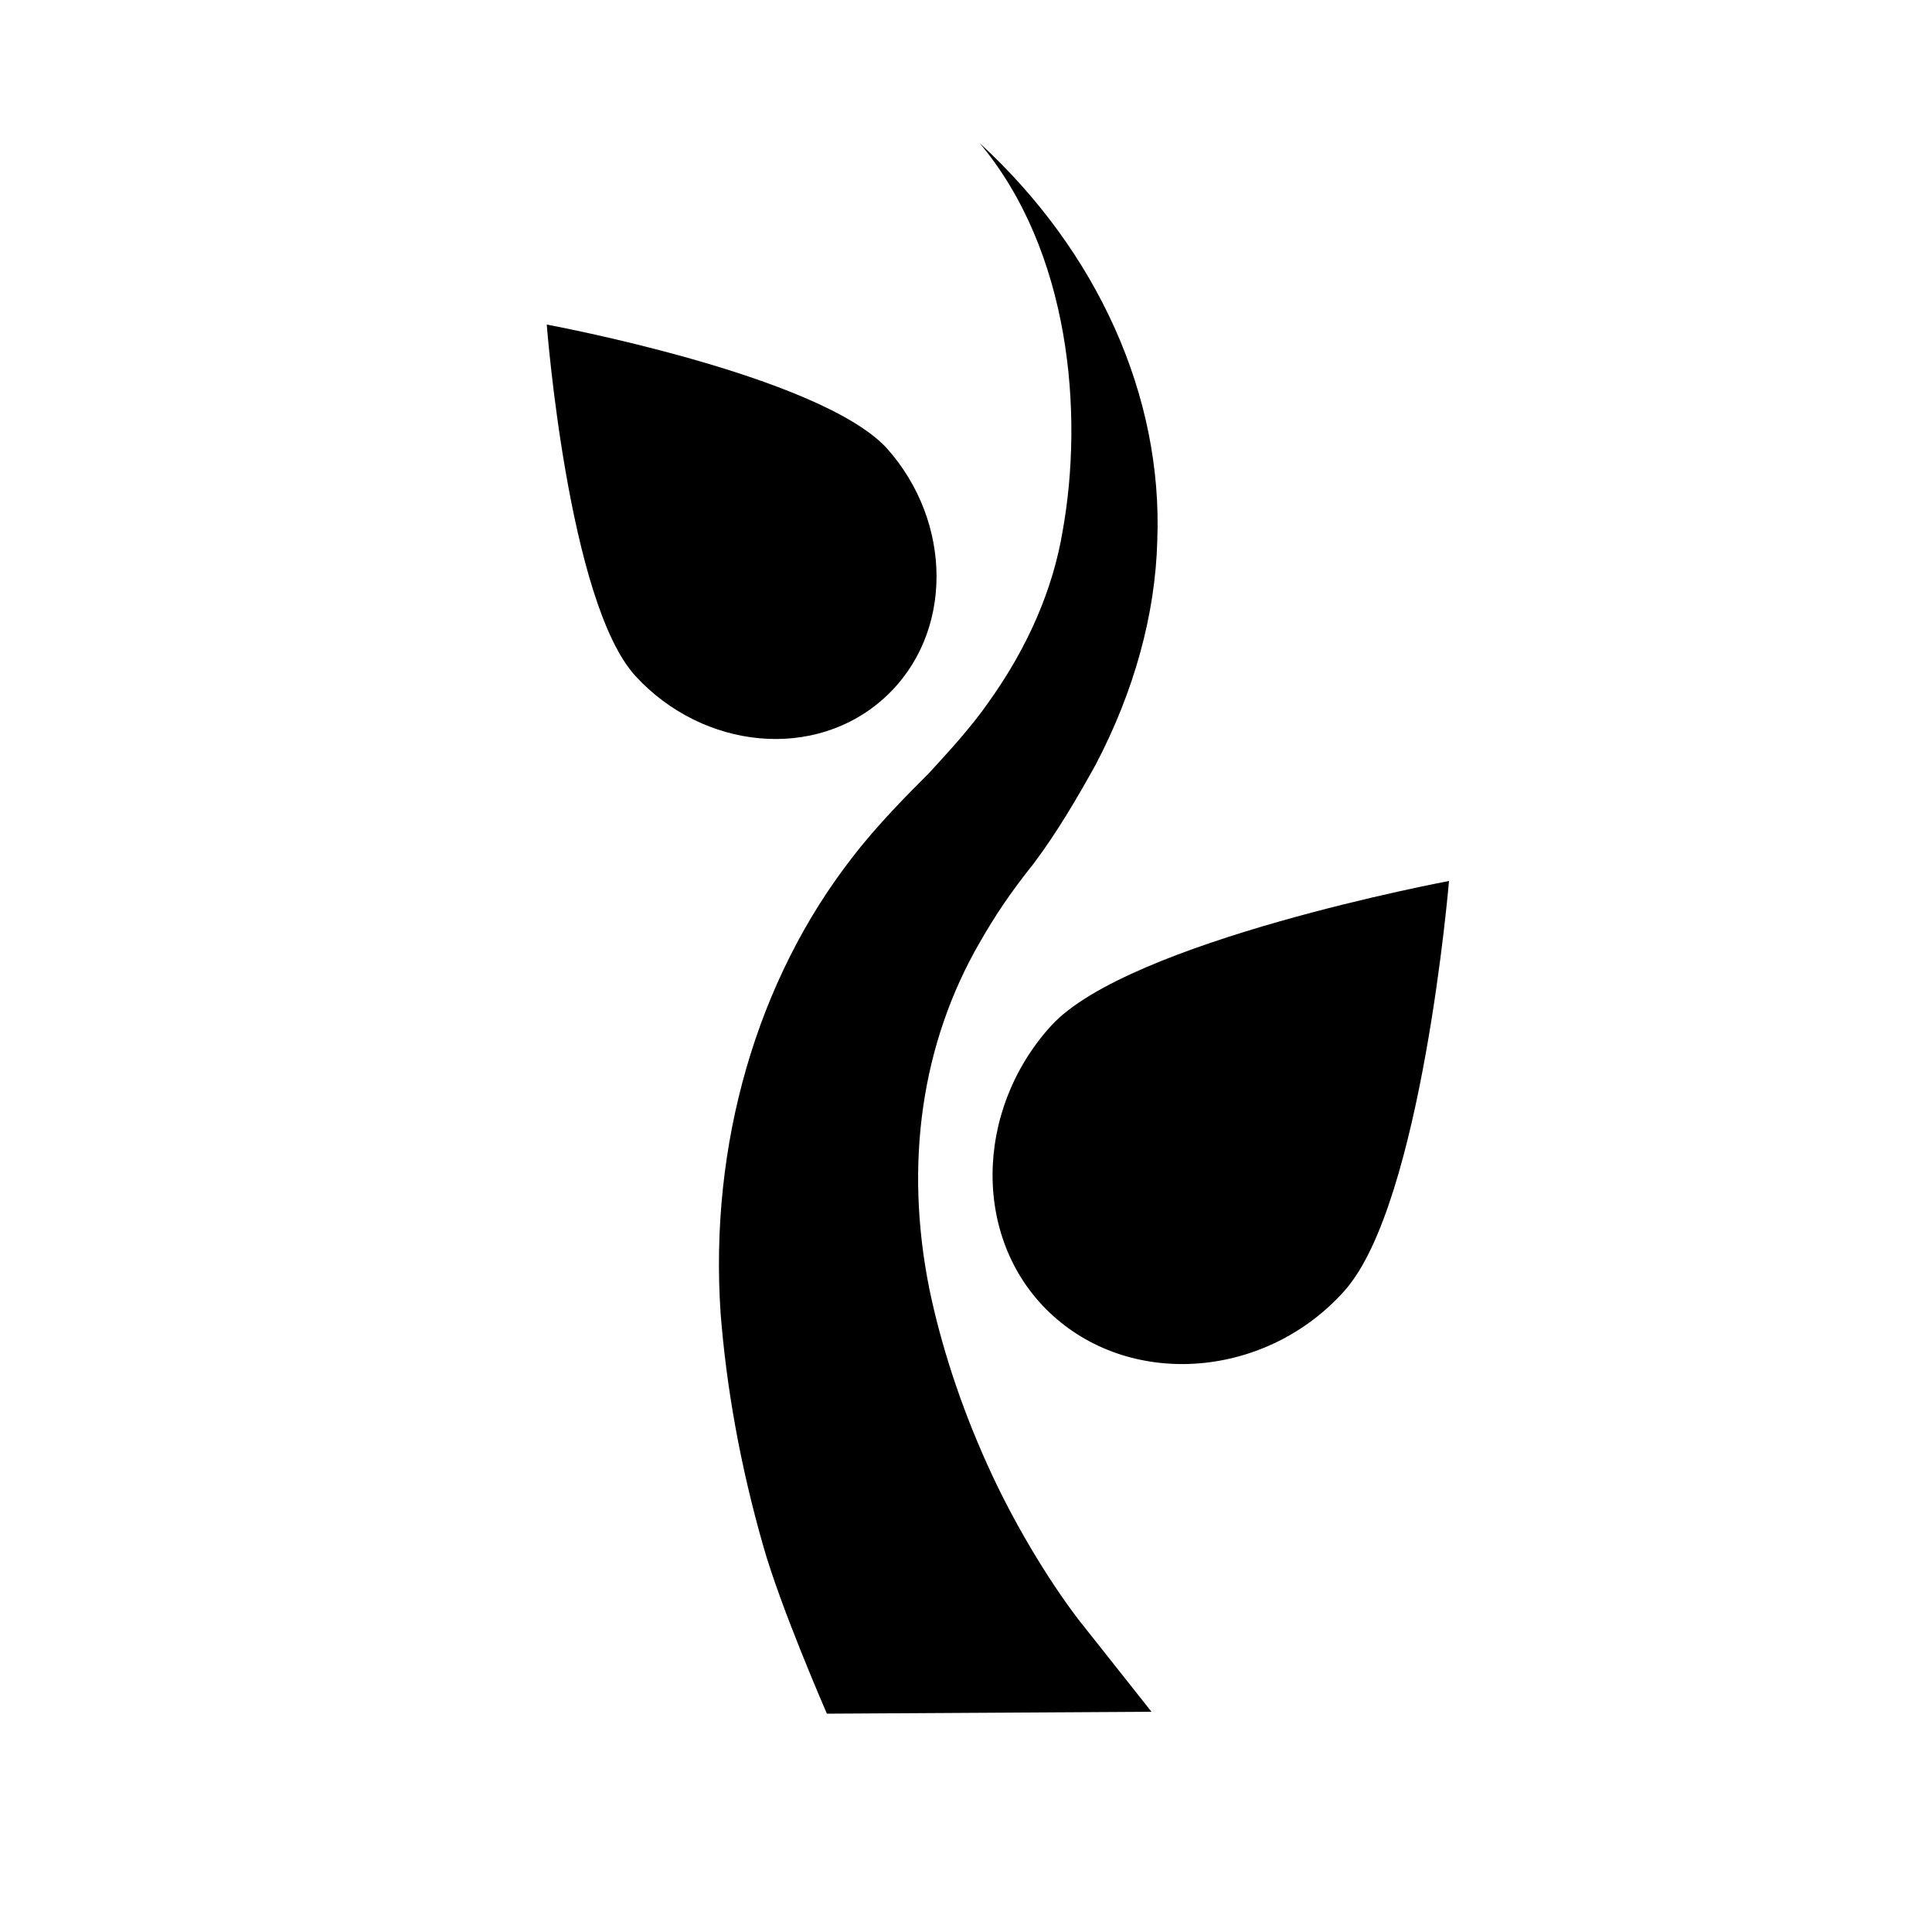 <svg xmlns="http://www.w3.org/2000/svg" viewBox="0 0 100 100"><style>.st0{fill-rule:evenodd;clip-rule:evenodd}.st1{fill:#d8d5ca}</style><path d="M42.8 88.7s-2.4-5.5-3.3-8.7c-1.2-4.2-1.9-8.2-2.2-12-.6-8.8 1.9-17.3 6.8-23.6 1.3-1.7 2.9-3.3 4-4.4 1.1-1.2 2.2-2.4 3.1-3.7 2-2.8 3.3-5.8 3.8-8.8 1.1-6.1.4-14.5-4.3-20.1 6.1 5.6 9.5 13.1 9.2 20.6-.1 3.8-1.2 7.8-3.2 11.6-1 1.8-2 3.5-3.2 5.1-1.2 1.5-2 2.7-2.8 4.1-3 5.2-3.9 11.4-2.6 17.9.6 2.9 1.6 6 3 9.1 1.3 2.9 3.1 5.9 4.7 8l3.8 4.8-16.8.1z"/><path d="M69.6 66.8c-4 4.5-10.9 5.1-15.1 1.3s-4.1-10.6-.1-15S75 45.6 75 45.6s-1.4 16.7-5.4 21.2zM32.9 35c3.5 3.8 9.3 4.4 12.9 1.1s3.5-9.1.1-12.9c-3.5-3.8-17.6-6.4-17.6-6.4s1.1 14.4 4.6 18.2z"/></svg>